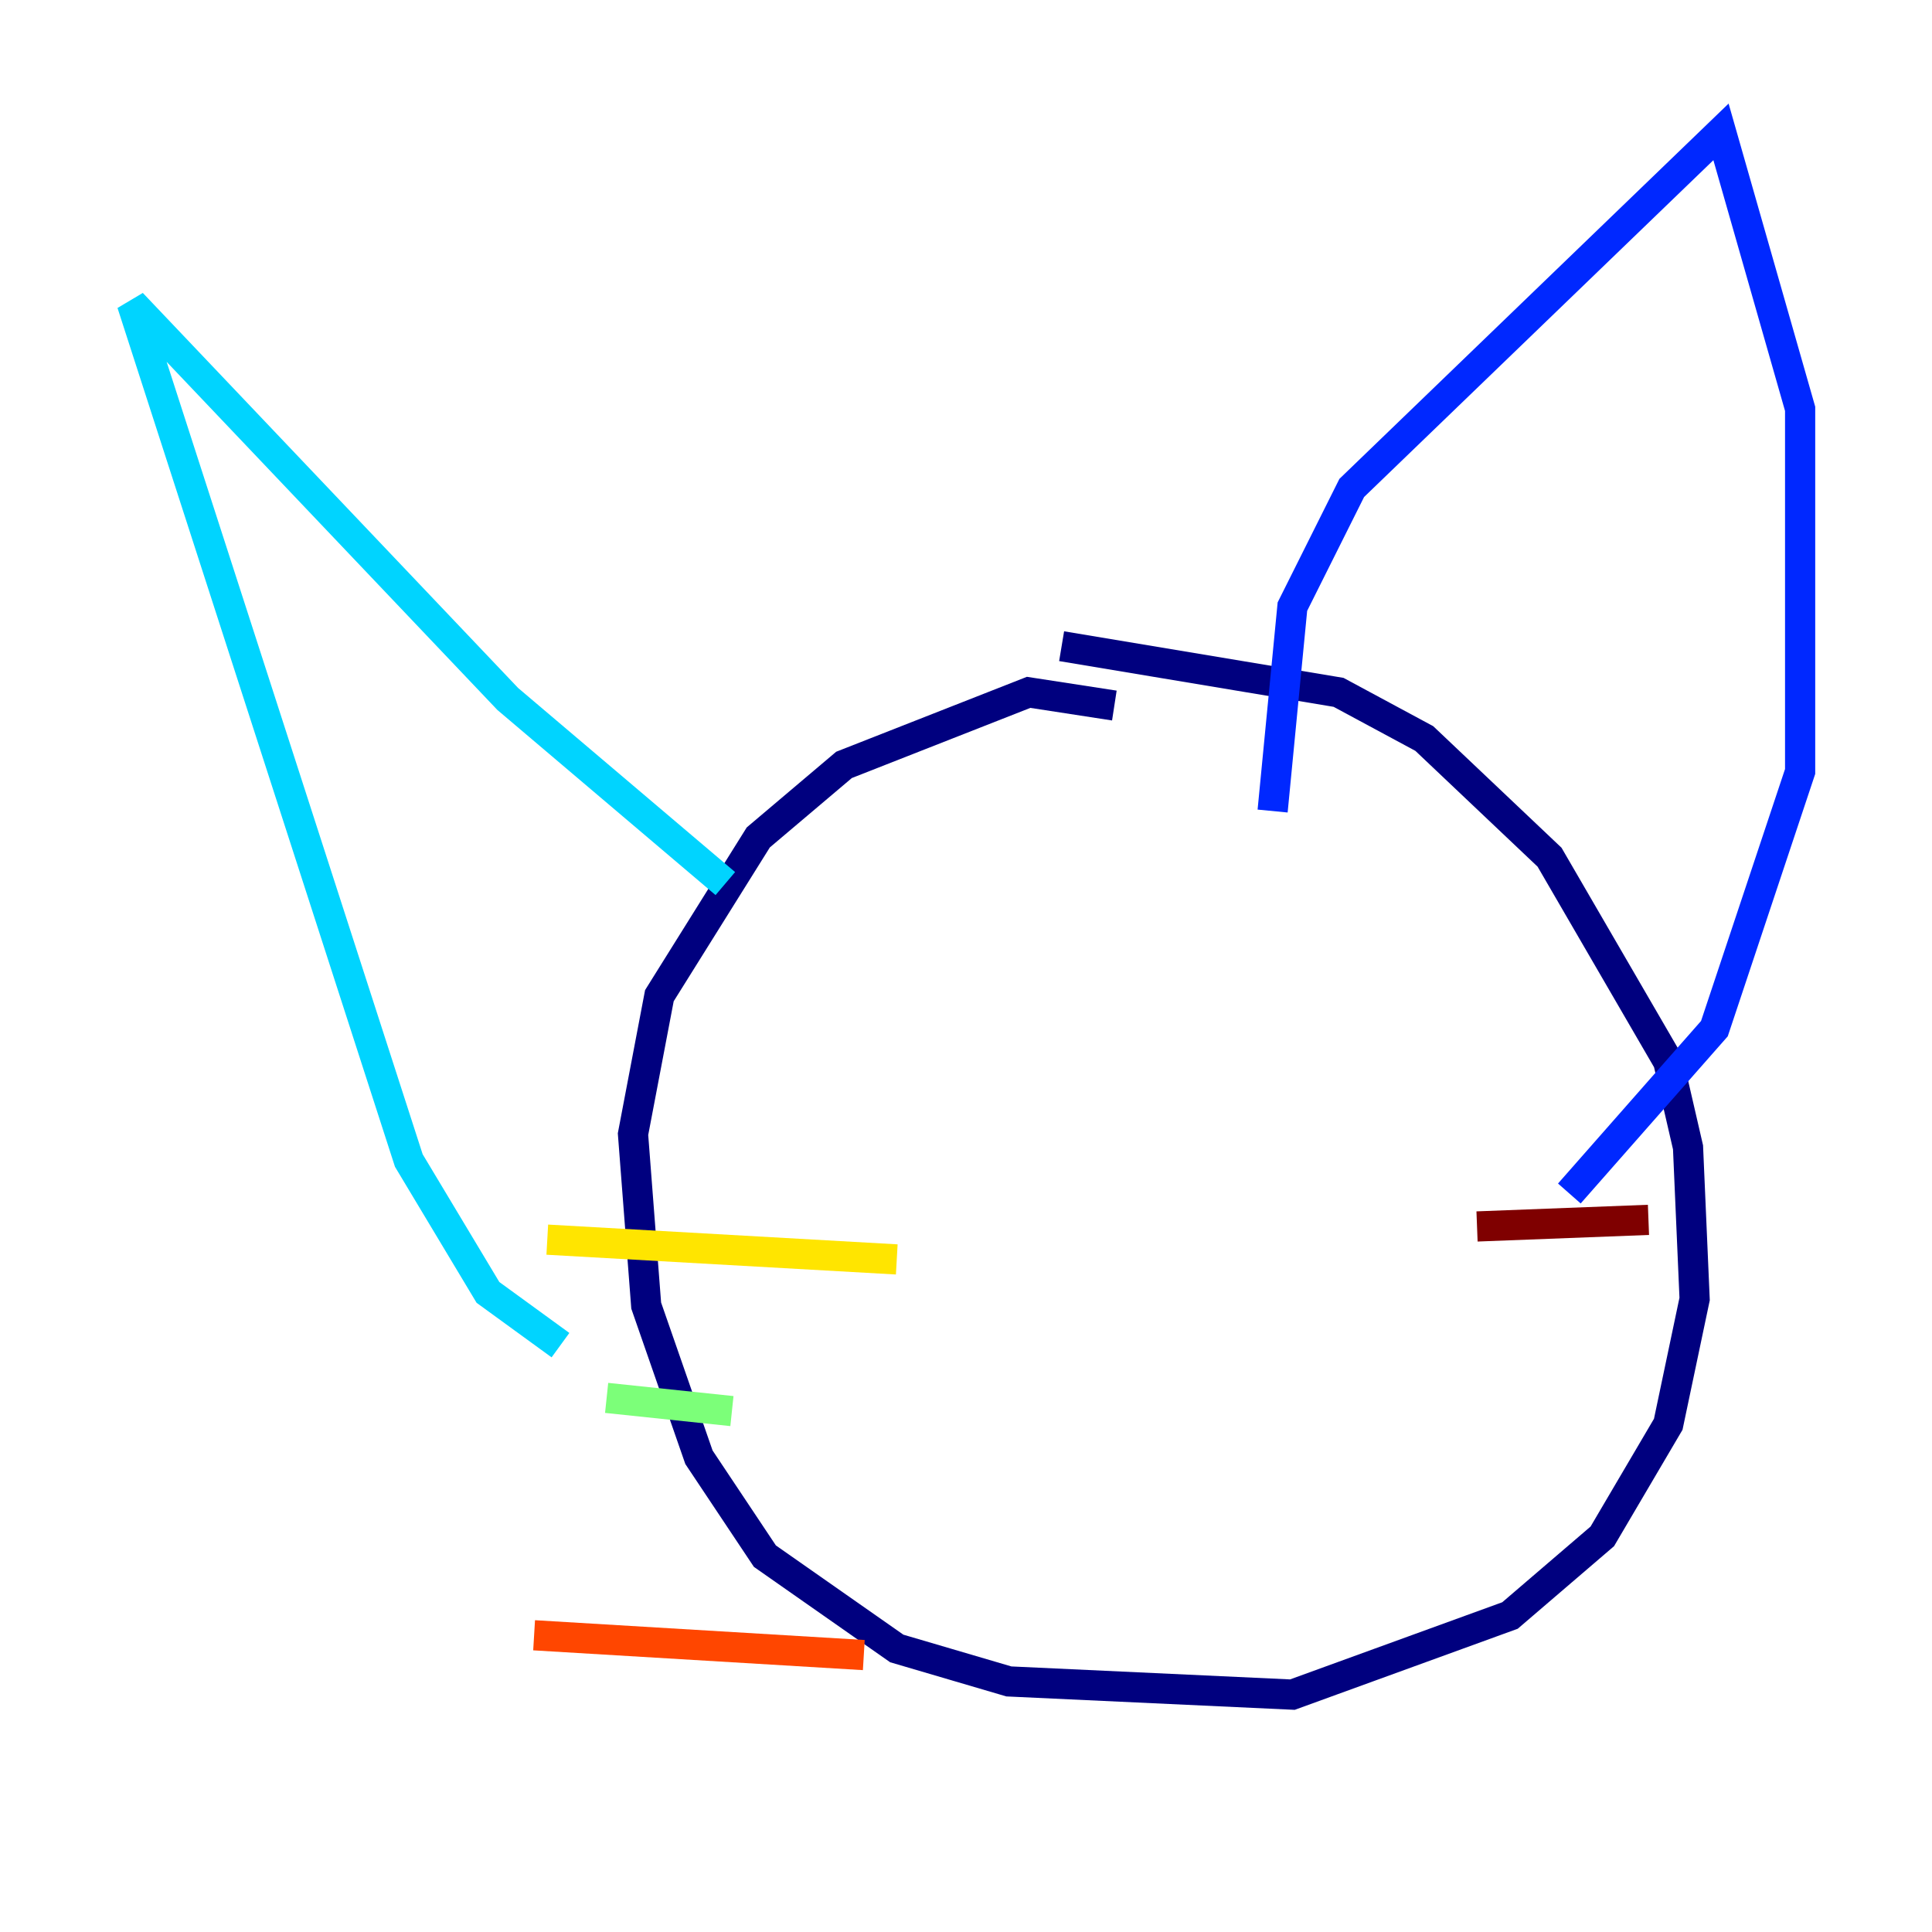 <?xml version="1.0" encoding="utf-8" ?>
<svg baseProfile="tiny" height="128" version="1.2" viewBox="0,0,128,128" width="128" xmlns="http://www.w3.org/2000/svg" xmlns:ev="http://www.w3.org/2001/xml-events" xmlns:xlink="http://www.w3.org/1999/xlink"><defs /><polyline fill="none" points="73.829,46.744 68.15,45.87 55.918,50.676 50.239,55.481 43.686,65.966 41.939,75.14 42.812,86.498 46.307,96.546 50.676,103.099 59.413,109.215 66.84,111.399 85.625,112.273 100.041,107.031 106.157,101.788 110.526,94.362 112.273,86.061 111.836,76.014 110.526,70.335 102.662,56.792 94.362,48.928 88.683,45.87 70.335,42.812" stroke="#00007f" stroke-width="2" /><polyline fill="none" points="84.314,53.734 85.625,40.191 89.556,32.328 114.02,8.737 119.263,27.085 119.263,51.113 113.584,68.15 103.973,79.072" stroke="#0028ff" stroke-width="2" /><polyline fill="none" points="48.055,58.539 33.638,46.307 8.737,20.096 27.085,76.887 32.328,85.625 37.133,89.12" stroke="#00d4ff" stroke-width="2" /><polyline fill="none" points="48.492,93.488 40.191,92.614" stroke="#7cff79" stroke-width="2" /><polyline fill="none" points="59.413,83.44 36.259,82.13" stroke="#ffe500" stroke-width="2" /><polyline fill="none" points="57.229,109.652 35.386,108.341" stroke="#ff4600" stroke-width="2" /><polyline fill="none" points="97.857,81.256 109.215,80.819" stroke="#7f0000" stroke-width="2" /></svg>
